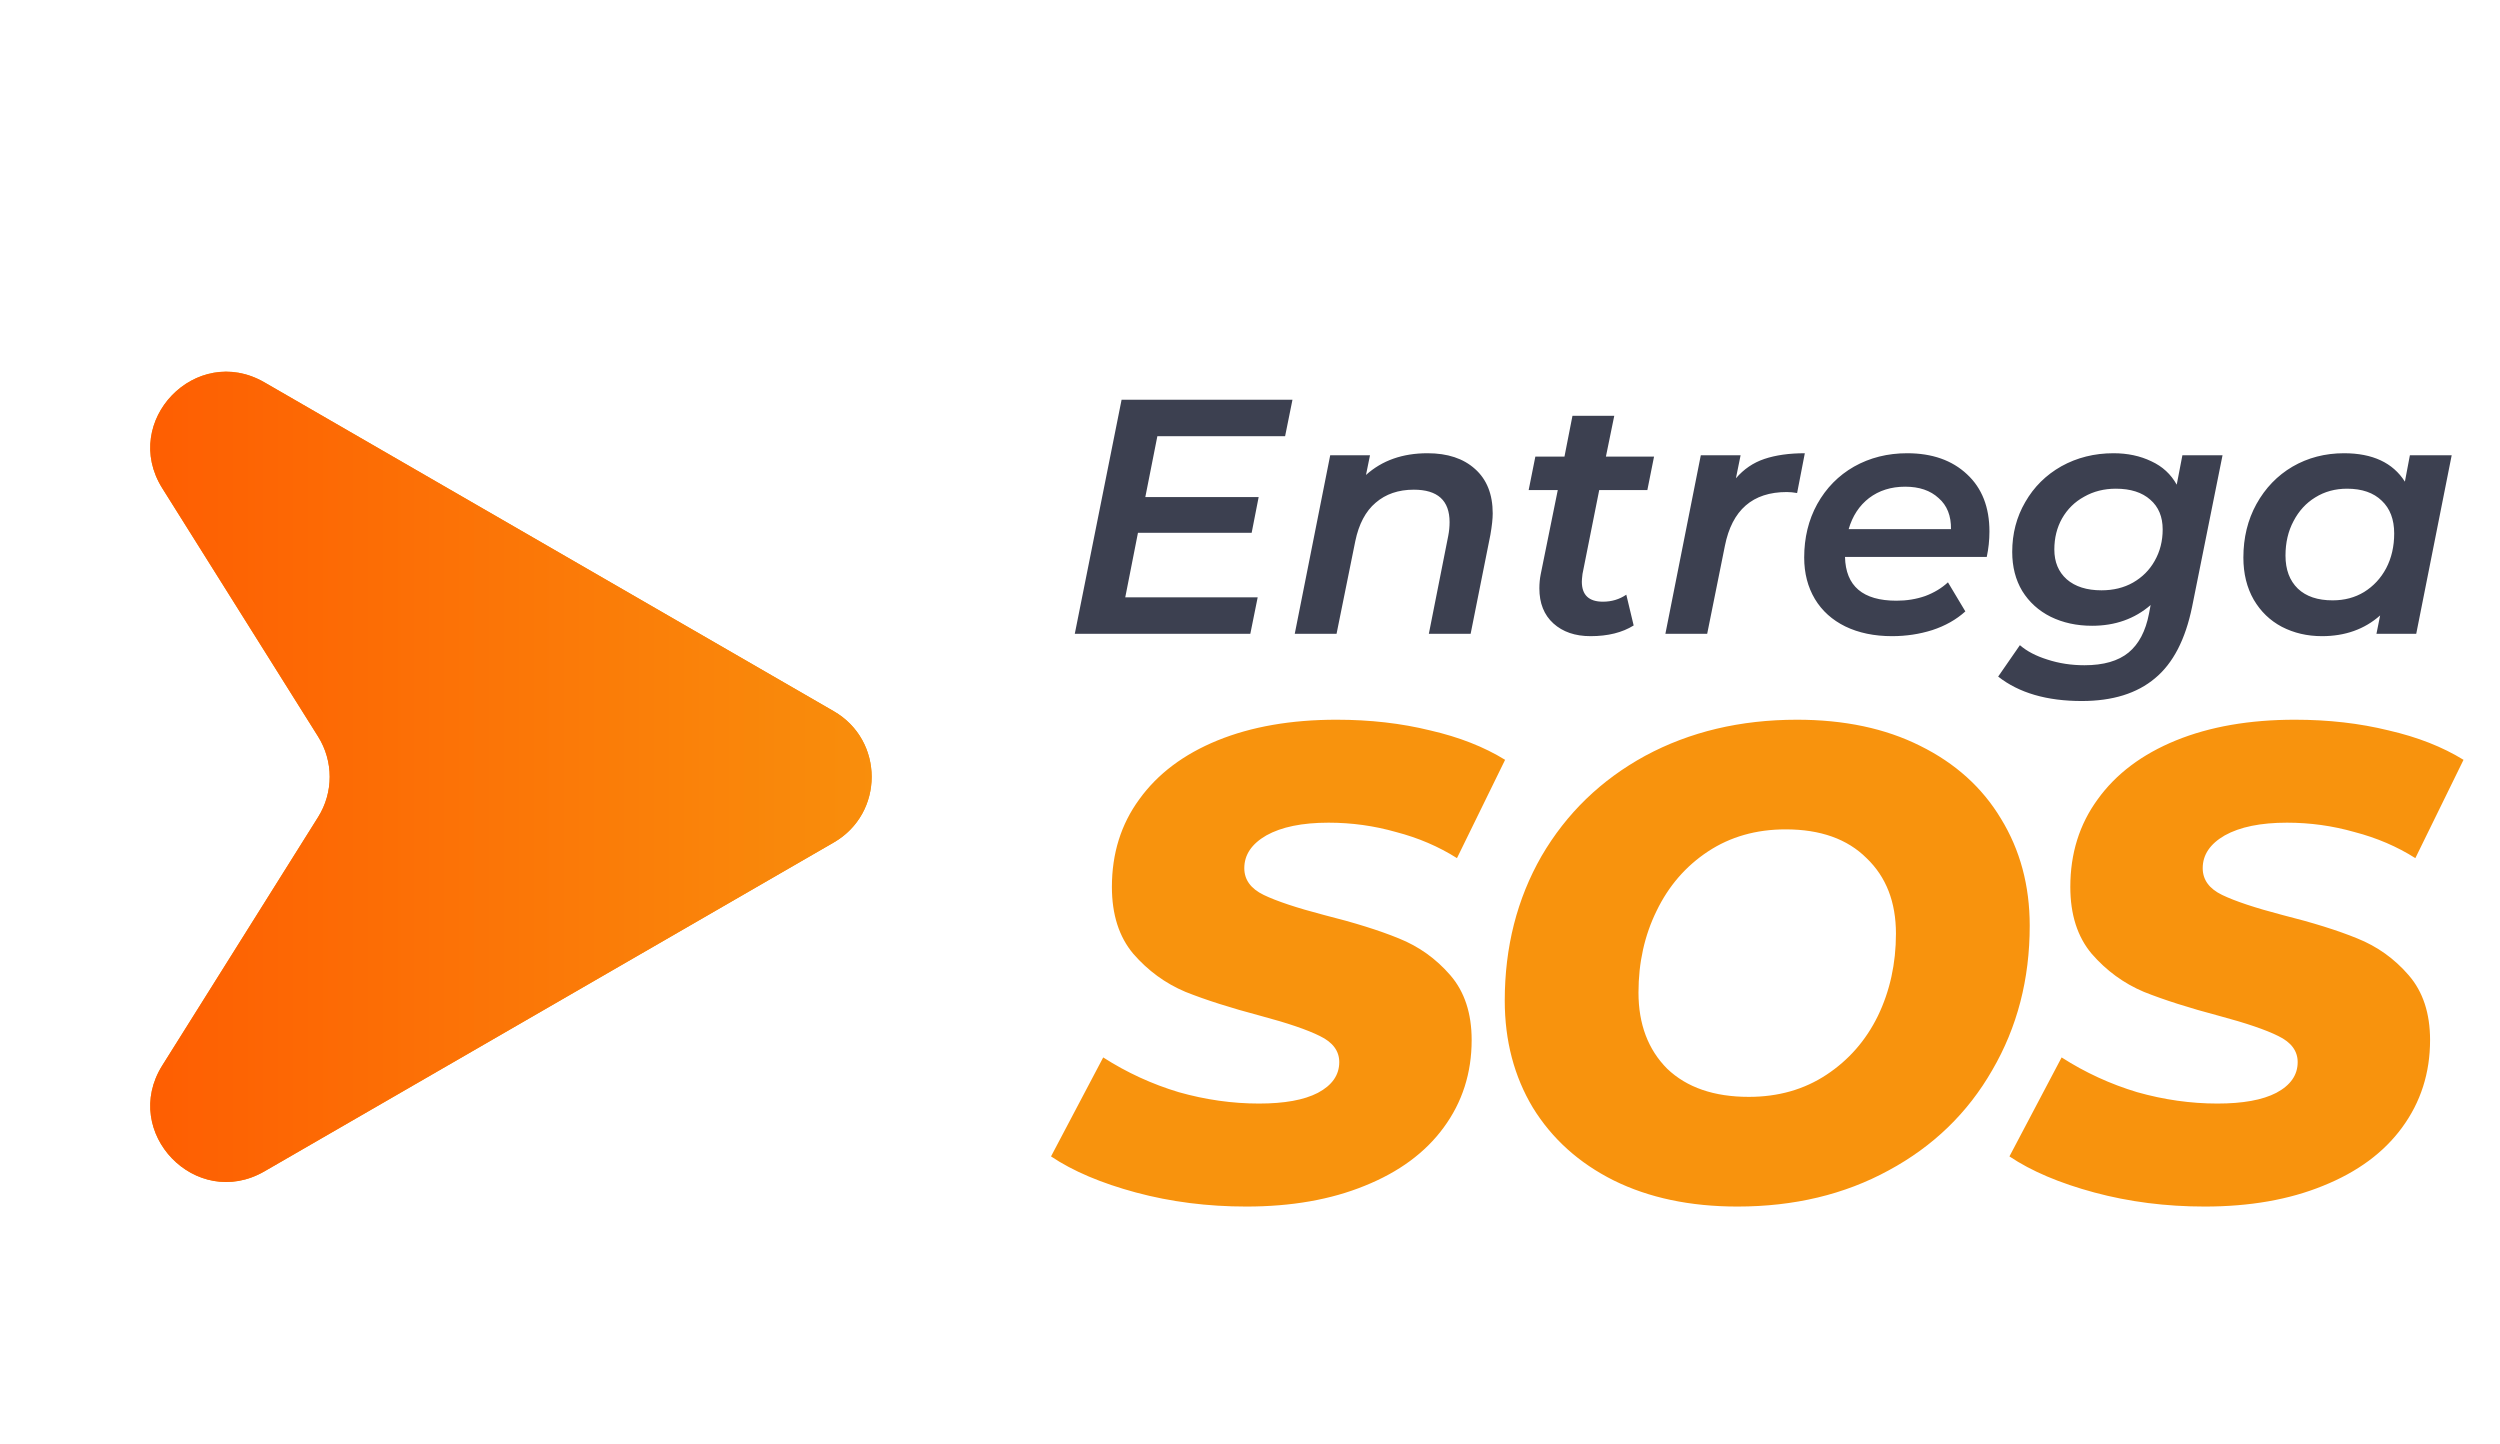 <svg width="71" height="41" viewBox="0 0 71 41" fill="none" xmlns="http://www.w3.org/2000/svg">
<path d="M32.869 12.388L32.527 14.116H35.746L35.547 15.132H32.318L31.957 16.965H35.718L35.509 18H30.524L31.853 11.353H36.706L36.497 12.388H32.869ZM40.541 12.872C41.111 12.872 41.56 13.021 41.89 13.318C42.225 13.616 42.393 14.037 42.393 14.581C42.393 14.733 42.371 14.936 42.327 15.189L41.766 18H40.579L41.13 15.218C41.155 15.091 41.168 14.961 41.168 14.828C41.168 14.214 40.829 13.907 40.152 13.907C39.715 13.907 39.354 14.031 39.069 14.277C38.784 14.518 38.591 14.882 38.49 15.37L37.958 18H36.771L37.778 12.929H38.908L38.794 13.489C39.25 13.078 39.832 12.872 40.541 12.872ZM44.943 16.3C44.931 16.401 44.924 16.474 44.924 16.519C44.924 16.898 45.124 17.088 45.523 17.088C45.77 17.088 45.991 17.022 46.187 16.889L46.396 17.763C46.073 17.965 45.665 18.067 45.171 18.067C44.734 18.067 44.383 17.946 44.117 17.706C43.851 17.465 43.718 17.133 43.718 16.709C43.718 16.569 43.731 16.436 43.756 16.31L44.241 13.917H43.414L43.604 12.967H44.431L44.658 11.809H45.845L45.608 12.967H46.975L46.785 13.917H45.418L44.943 16.3ZM49.3 13.584C49.522 13.325 49.791 13.141 50.108 13.034C50.43 12.926 50.813 12.872 51.257 12.872L51.038 14.002C50.931 13.983 50.832 13.974 50.744 13.974C49.775 13.974 49.19 14.483 48.987 15.502L48.484 18H47.297L48.303 12.929H49.433L49.3 13.584ZM56.5 15.094C56.5 15.341 56.474 15.582 56.424 15.816H52.398C52.417 16.645 52.904 17.06 53.86 17.06C54.151 17.06 54.423 17.016 54.677 16.927C54.93 16.832 55.145 16.702 55.322 16.538L55.816 17.364C55.557 17.598 55.243 17.775 54.876 17.895C54.515 18.009 54.135 18.067 53.736 18.067C53.23 18.067 52.787 17.975 52.407 17.791C52.034 17.608 51.745 17.348 51.543 17.012C51.34 16.671 51.239 16.278 51.239 15.835C51.239 15.271 51.362 14.765 51.609 14.316C51.863 13.86 52.211 13.505 52.654 13.252C53.103 12.999 53.607 12.872 54.164 12.872C54.873 12.872 55.44 13.072 55.864 13.47C56.288 13.863 56.5 14.404 56.5 15.094ZM54.107 13.822C53.708 13.822 53.366 13.929 53.081 14.145C52.803 14.36 52.61 14.654 52.502 15.028H55.408C55.414 14.648 55.297 14.354 55.056 14.145C54.822 13.929 54.506 13.822 54.107 13.822ZM63.12 12.929L62.256 17.231C62.066 18.161 61.715 18.839 61.202 19.263C60.689 19.694 59.996 19.909 59.122 19.909C58.128 19.909 57.337 19.678 56.748 19.215L57.365 18.323C57.562 18.494 57.821 18.63 58.144 18.731C58.473 18.839 58.825 18.893 59.198 18.893C59.742 18.893 60.16 18.772 60.452 18.532C60.743 18.291 60.936 17.924 61.031 17.43L61.078 17.183C60.623 17.576 60.069 17.772 59.416 17.772C58.98 17.772 58.587 17.687 58.239 17.516C57.897 17.345 57.628 17.101 57.432 16.785C57.242 16.468 57.147 16.098 57.147 15.674C57.147 15.154 57.27 14.683 57.517 14.259C57.764 13.828 58.106 13.489 58.543 13.242C58.986 12.996 59.48 12.872 60.024 12.872C60.423 12.872 60.781 12.948 61.097 13.1C61.414 13.246 61.654 13.467 61.819 13.765L61.98 12.929H63.12ZM59.682 16.765C60.018 16.765 60.316 16.693 60.575 16.547C60.841 16.395 61.047 16.189 61.192 15.93C61.344 15.664 61.42 15.366 61.42 15.037C61.42 14.676 61.303 14.395 61.069 14.192C60.835 13.983 60.508 13.879 60.091 13.879C59.755 13.879 59.455 13.955 59.189 14.107C58.923 14.252 58.714 14.458 58.562 14.724C58.416 14.983 58.343 15.278 58.343 15.607C58.343 15.961 58.461 16.243 58.695 16.452C58.935 16.661 59.265 16.765 59.682 16.765ZM69.628 12.929L68.621 18H67.491L67.596 17.478C67.153 17.87 66.602 18.067 65.944 18.067C65.526 18.067 65.146 17.978 64.804 17.801C64.468 17.623 64.203 17.367 64.006 17.031C63.81 16.689 63.712 16.291 63.712 15.835C63.712 15.271 63.835 14.765 64.082 14.316C64.335 13.86 64.677 13.505 65.108 13.252C65.545 12.999 66.032 12.872 66.57 12.872C67.381 12.872 67.957 13.141 68.299 13.679L68.441 12.929H69.628ZM66.247 17.05C66.583 17.05 66.88 16.971 67.14 16.813C67.406 16.648 67.615 16.424 67.767 16.139C67.919 15.848 67.995 15.518 67.995 15.151C67.995 14.752 67.877 14.442 67.643 14.221C67.409 13.993 67.08 13.879 66.656 13.879C66.32 13.879 66.019 13.961 65.754 14.126C65.494 14.284 65.288 14.509 65.136 14.8C64.984 15.085 64.908 15.411 64.908 15.778C64.908 16.177 65.025 16.49 65.26 16.718C65.494 16.94 65.823 17.05 66.247 17.05Z" fill="#3C4050"/>
<path d="M35.395 34.266C34.294 34.266 33.249 34.133 32.261 33.867C31.274 33.601 30.47 33.259 29.849 32.842L31.331 30.031C32.002 30.461 32.717 30.79 33.477 31.018C34.237 31.233 34.996 31.341 35.756 31.341C36.478 31.341 37.035 31.24 37.427 31.037C37.832 30.822 38.035 30.531 38.035 30.164C38.035 29.847 37.851 29.6 37.484 29.423C37.13 29.246 36.573 29.056 35.813 28.853C34.952 28.625 34.237 28.397 33.667 28.169C33.097 27.929 32.603 27.568 32.185 27.087C31.78 26.606 31.578 25.973 31.578 25.188C31.578 24.238 31.837 23.409 32.356 22.7C32.876 21.978 33.616 21.421 34.578 21.028C35.541 20.636 36.668 20.44 37.959 20.44C38.909 20.44 39.795 20.541 40.618 20.744C41.441 20.933 42.15 21.212 42.745 21.579L41.378 24.371C40.858 24.042 40.282 23.795 39.649 23.63C39.029 23.453 38.389 23.364 37.731 23.364C36.984 23.364 36.395 23.485 35.965 23.725C35.547 23.966 35.338 24.276 35.338 24.656C35.338 24.985 35.522 25.238 35.889 25.416C36.256 25.593 36.826 25.783 37.598 25.985C38.459 26.201 39.168 26.422 39.725 26.65C40.295 26.878 40.782 27.226 41.188 27.695C41.593 28.163 41.795 28.777 41.795 29.537C41.795 30.474 41.53 31.303 40.998 32.025C40.479 32.734 39.732 33.285 38.757 33.677C37.794 34.07 36.674 34.266 35.395 34.266ZM49.344 34.266C48.002 34.266 46.831 34.019 45.831 33.525C44.843 33.031 44.077 32.341 43.532 31.455C43.001 30.569 42.735 29.556 42.735 28.416C42.735 26.897 43.083 25.529 43.779 24.314C44.488 23.099 45.47 22.149 46.723 21.465C47.989 20.782 49.426 20.44 51.034 20.44C52.377 20.44 53.541 20.686 54.529 21.18C55.529 21.674 56.295 22.364 56.827 23.25C57.371 24.137 57.644 25.15 57.644 26.289C57.644 27.809 57.289 29.176 56.58 30.392C55.884 31.607 54.902 32.557 53.636 33.24C52.383 33.924 50.952 34.266 49.344 34.266ZM49.667 31.151C50.503 31.151 51.237 30.942 51.87 30.524C52.503 30.107 52.991 29.549 53.332 28.853C53.674 28.144 53.845 27.365 53.845 26.517C53.845 25.618 53.567 24.903 53.01 24.371C52.465 23.827 51.699 23.554 50.712 23.554C49.876 23.554 49.142 23.763 48.508 24.181C47.875 24.599 47.388 25.162 47.046 25.871C46.704 26.568 46.533 27.34 46.533 28.188C46.533 29.087 46.806 29.809 47.35 30.354C47.907 30.885 48.679 31.151 49.667 31.151ZM62.614 34.266C61.512 34.266 60.468 34.133 59.48 33.867C58.493 33.601 57.689 33.259 57.068 32.842L58.55 30.031C59.221 30.461 59.936 30.79 60.696 31.018C61.455 31.233 62.215 31.341 62.975 31.341C63.697 31.341 64.254 31.24 64.646 31.037C65.051 30.822 65.254 30.531 65.254 30.164C65.254 29.847 65.07 29.6 64.703 29.423C64.349 29.246 63.791 29.056 63.032 28.853C62.171 28.625 61.455 28.397 60.886 28.169C60.316 27.929 59.822 27.568 59.404 27.087C58.999 26.606 58.797 25.973 58.797 25.188C58.797 24.238 59.056 23.409 59.575 22.7C60.094 21.978 60.835 21.421 61.797 21.028C62.76 20.636 63.886 20.44 65.178 20.44C66.127 20.44 67.014 20.541 67.837 20.744C68.66 20.933 69.369 21.212 69.964 21.579L68.596 24.371C68.077 24.042 67.501 23.795 66.868 23.63C66.248 23.453 65.608 23.364 64.95 23.364C64.203 23.364 63.614 23.485 63.184 23.725C62.766 23.966 62.557 24.276 62.557 24.656C62.557 24.985 62.74 25.238 63.108 25.416C63.475 25.593 64.045 25.783 64.817 25.985C65.678 26.201 66.387 26.422 66.944 26.65C67.514 26.878 68.001 27.226 68.406 27.695C68.812 28.163 69.014 28.777 69.014 29.537C69.014 30.474 68.748 31.303 68.217 32.025C67.698 32.734 66.951 33.285 65.975 33.677C65.013 34.07 63.893 34.266 62.614 34.266Z" fill="#F8930D"/>
<path d="M23.679 20.199C25.114 21.027 25.114 23.098 23.679 23.926L7.509 33.267C5.565 34.39 3.416 32.16 4.609 30.259L9.034 23.206C9.473 22.507 9.473 21.618 9.034 20.918L4.609 13.866C3.416 11.964 5.565 9.735 7.509 10.858L23.679 20.199Z" fill="#F7920C"/>
<path d="M23.679 20.199C25.114 21.027 25.114 23.098 23.679 23.926L7.509 33.267C5.565 34.39 3.416 32.16 4.609 30.259L9.034 23.206C9.473 22.507 9.473 21.618 9.034 20.918L4.609 13.866C3.416 11.964 5.565 9.735 7.509 10.858L23.679 20.199Z" fill="url(#paint0_linear)"/>
<defs>
<linearGradient id="paint0_linear" x1="26.906" y1="22.062" x2="0" y2="22.062" gradientUnits="userSpaceOnUse">
<stop stop-color="#F8930D"/>
<stop offset="1" stop-color="#FF5400"/>
</linearGradient>
</defs>
</svg>

